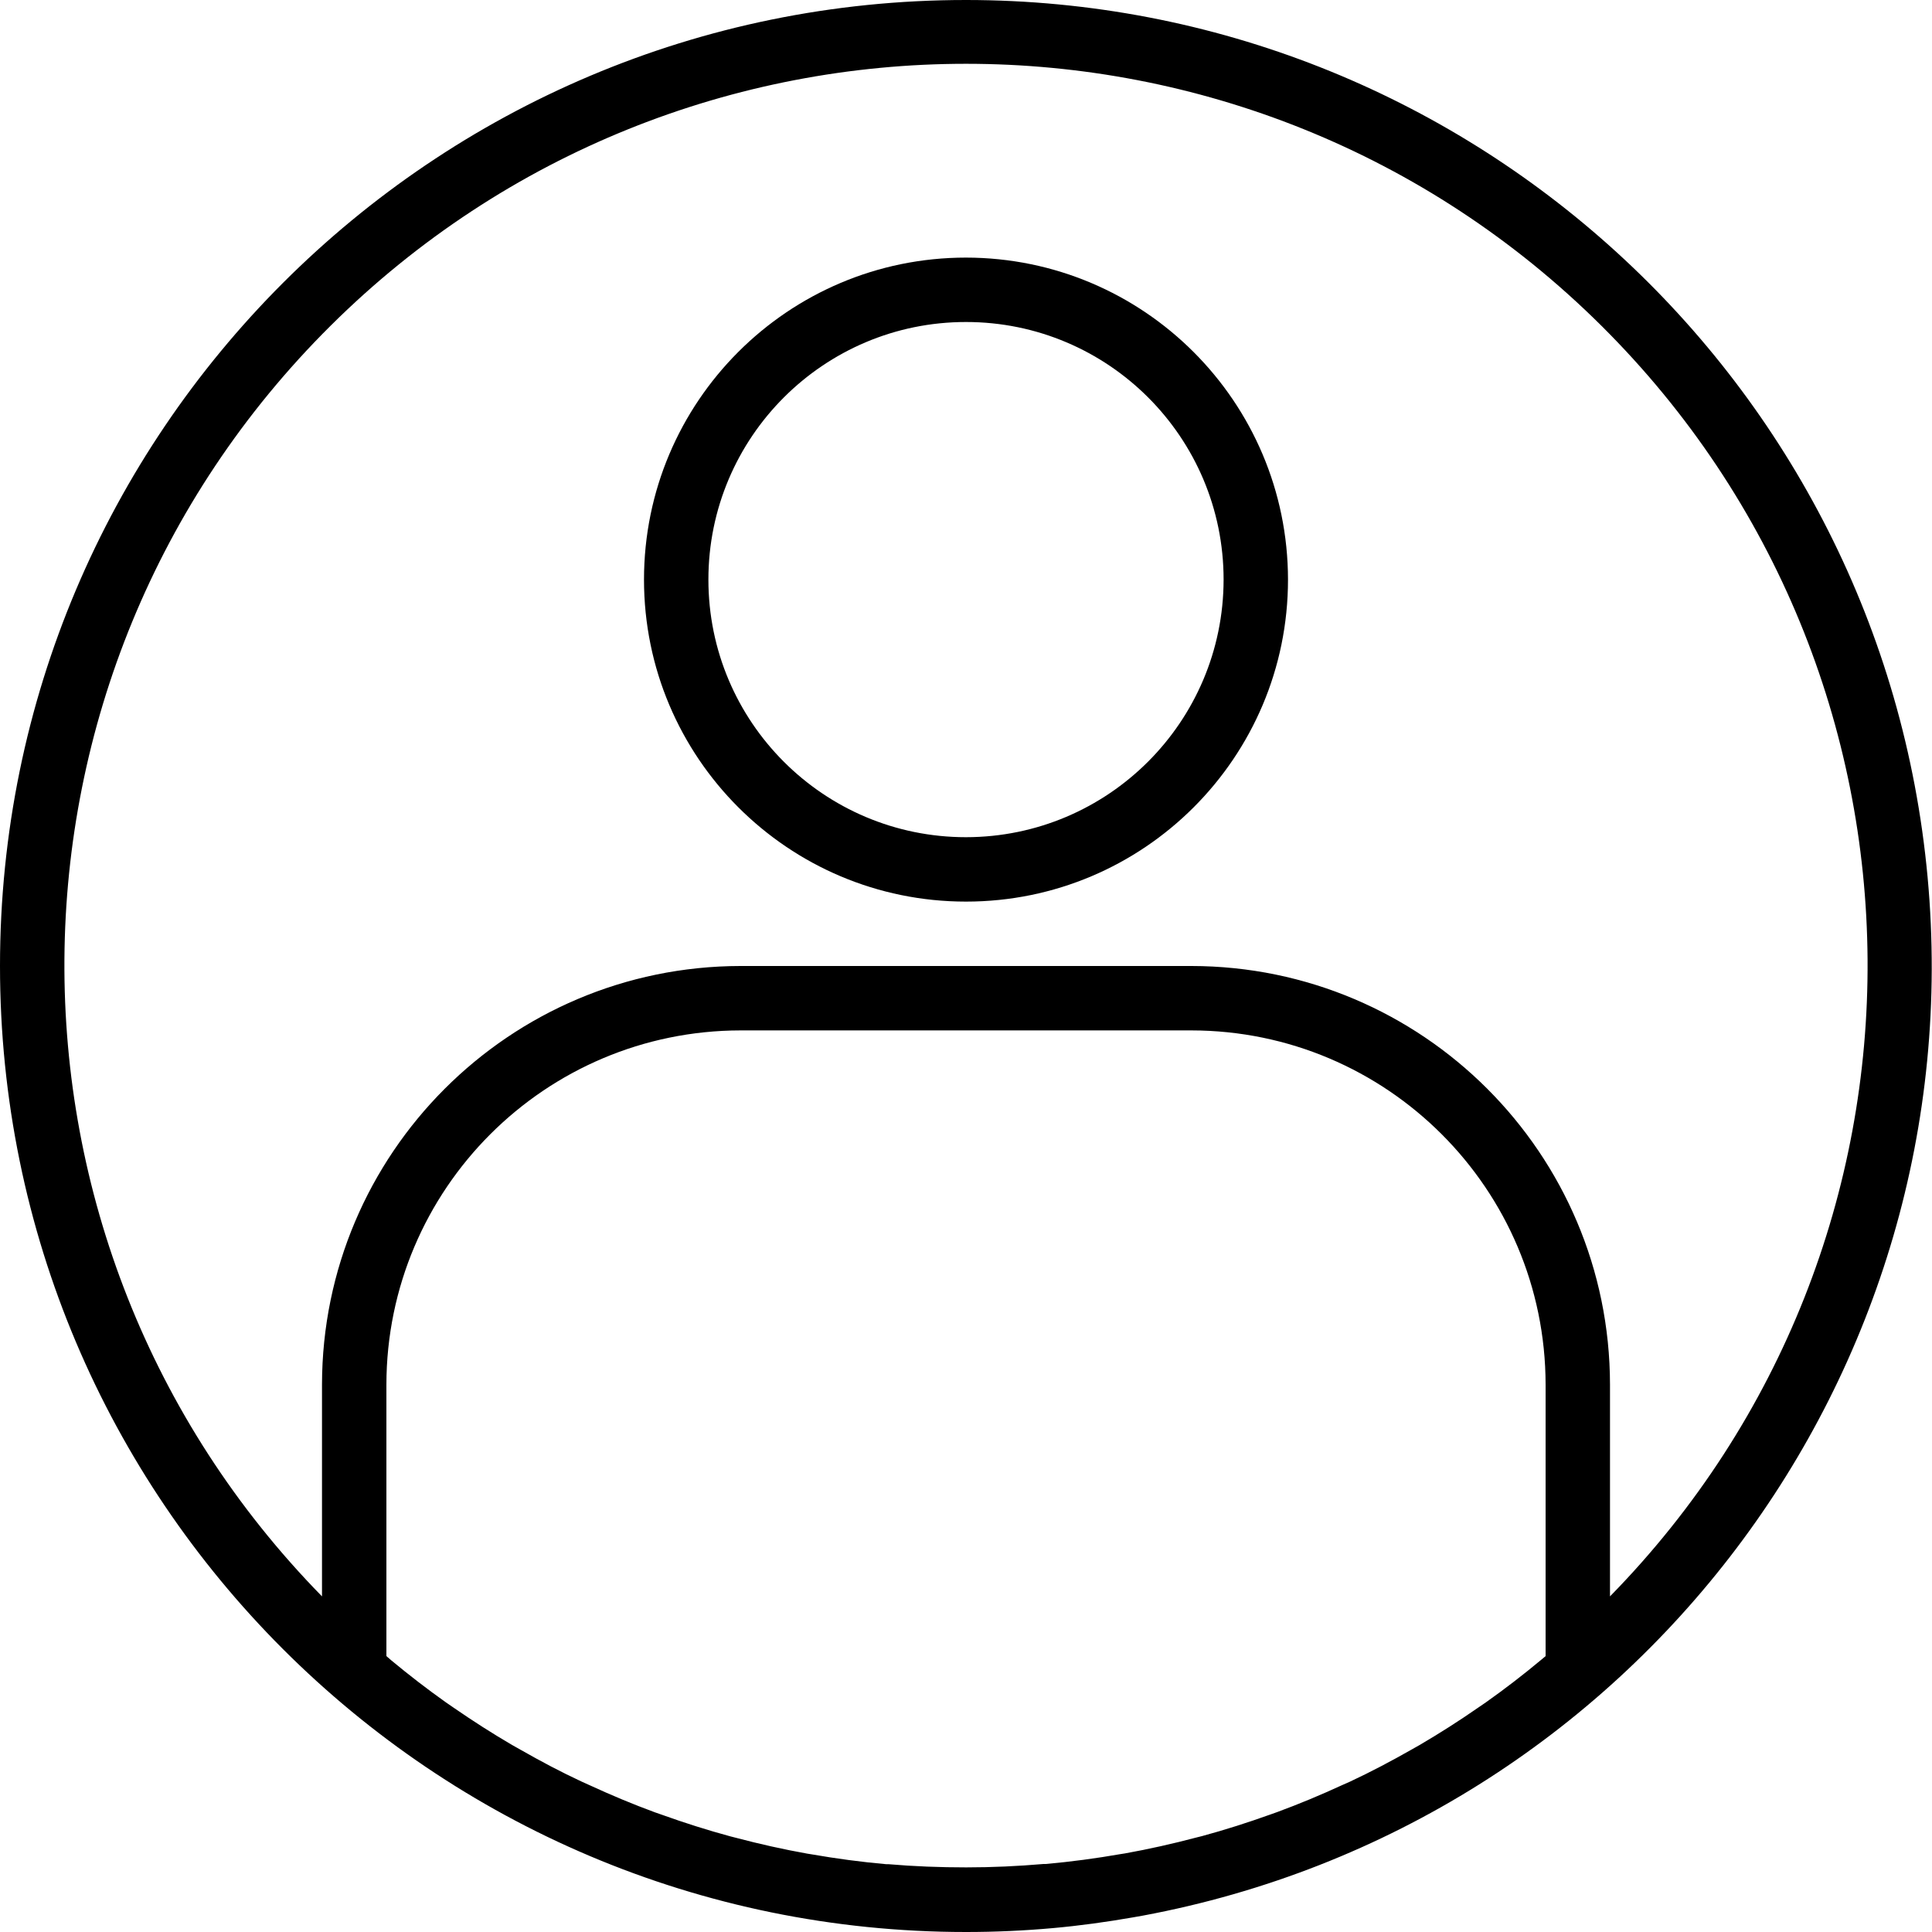 <?xml version="1.0"?>
<svg xmlns="http://www.w3.org/2000/svg" width="512px" height="512px" viewBox="0 0 480 480">
  <path d="m240 0c-132.547 0-240 107.453-240 240s107.453 240 240 240c7.23 0 14.434-.324 21.602-.969 6.664-.598 13.27-1.512 19.824-2.656l2.52-.445c121.863-22.742 206.359-134.551 194.961-257.996-11.398-123.445-114.938-217.895-238.906-217.934zm-19.281 463.152h-.566c-6.223-.551-12.398-1.383-18.52-2.449-.352-.062-.703-.102-1.047-.168-5.984-1.07-11.906-2.398-17.77-3.949l-1.418-.363c-5.719-1.551-11.375-3.352-16.949-5.352-.578-.207-1.16-.391-1.738-.605-5.465-2.008-10.832-4.258-16.117-6.691-.656-.293-1.312-.574-1.969-.887-5.184-2.398-10.266-5.102-15.25-7.945-.703-.398-1.414-.797-2.117-1.191-4.906-2.863-9.699-5.934-14.402-9.176-.711-.496-1.43-.977-2.137-1.473-4.621-3.277-9.125-6.758-13.512-10.398l-1.207-1.055v-67.449c.059-48.578 39.422-87.941 88-88h112c48.578.059 87.941 39.422 88 88v67.457l-1.062.887c-4.473 3.734-9.062 7.266-13.777 10.602-.625.438-1.258.855-1.879 1.285-4.758 3.305-9.633 6.414-14.625 9.336-.625.363-1.266.707-1.887 1.066-5.059 2.879-10.203 5.598-15.449 8.047-.602.281-1.207.543-1.816.801-5.328 2.457-10.742 4.719-16.246 6.742-.547.203-1.098.379-1.602.57-5.602 2.008-11.281 3.824-17.031 5.383l-1.379.344c-5.871 1.551-11.797 2.887-17.789 3.961-.344.062-.688.105-1.031.16-6.129 1.07-12.312 1.902-18.539 2.457h-.566c-6.398.551-12.801.848-19.281.848-6.48 0-12.934-.242-19.32-.793zm179.281-66.527v-52.625c-.066-57.41-46.59-103.934-104-104h-112c-57.41.066-103.934 46.59-104 104v52.617c-86.164-87.941-85.203-228.938 2.148-315.699 87.352-86.758 228.352-86.758 315.703 0 87.352 86.762 88.312 227.758 2.148 315.699zm0 0" />
  <path d="m240 64c-44.184 0-80 35.816-80 80s35.816 80 80 80 80-35.816 80-80c-.047-44.164-35.836-79.953-80-80zm0 144c-35.348 0-64-28.652-64-64s28.652-64 64-64 64 28.652 64 64c-.039 35.328-28.672 63.961-64 64zm0 0" />
</svg>
